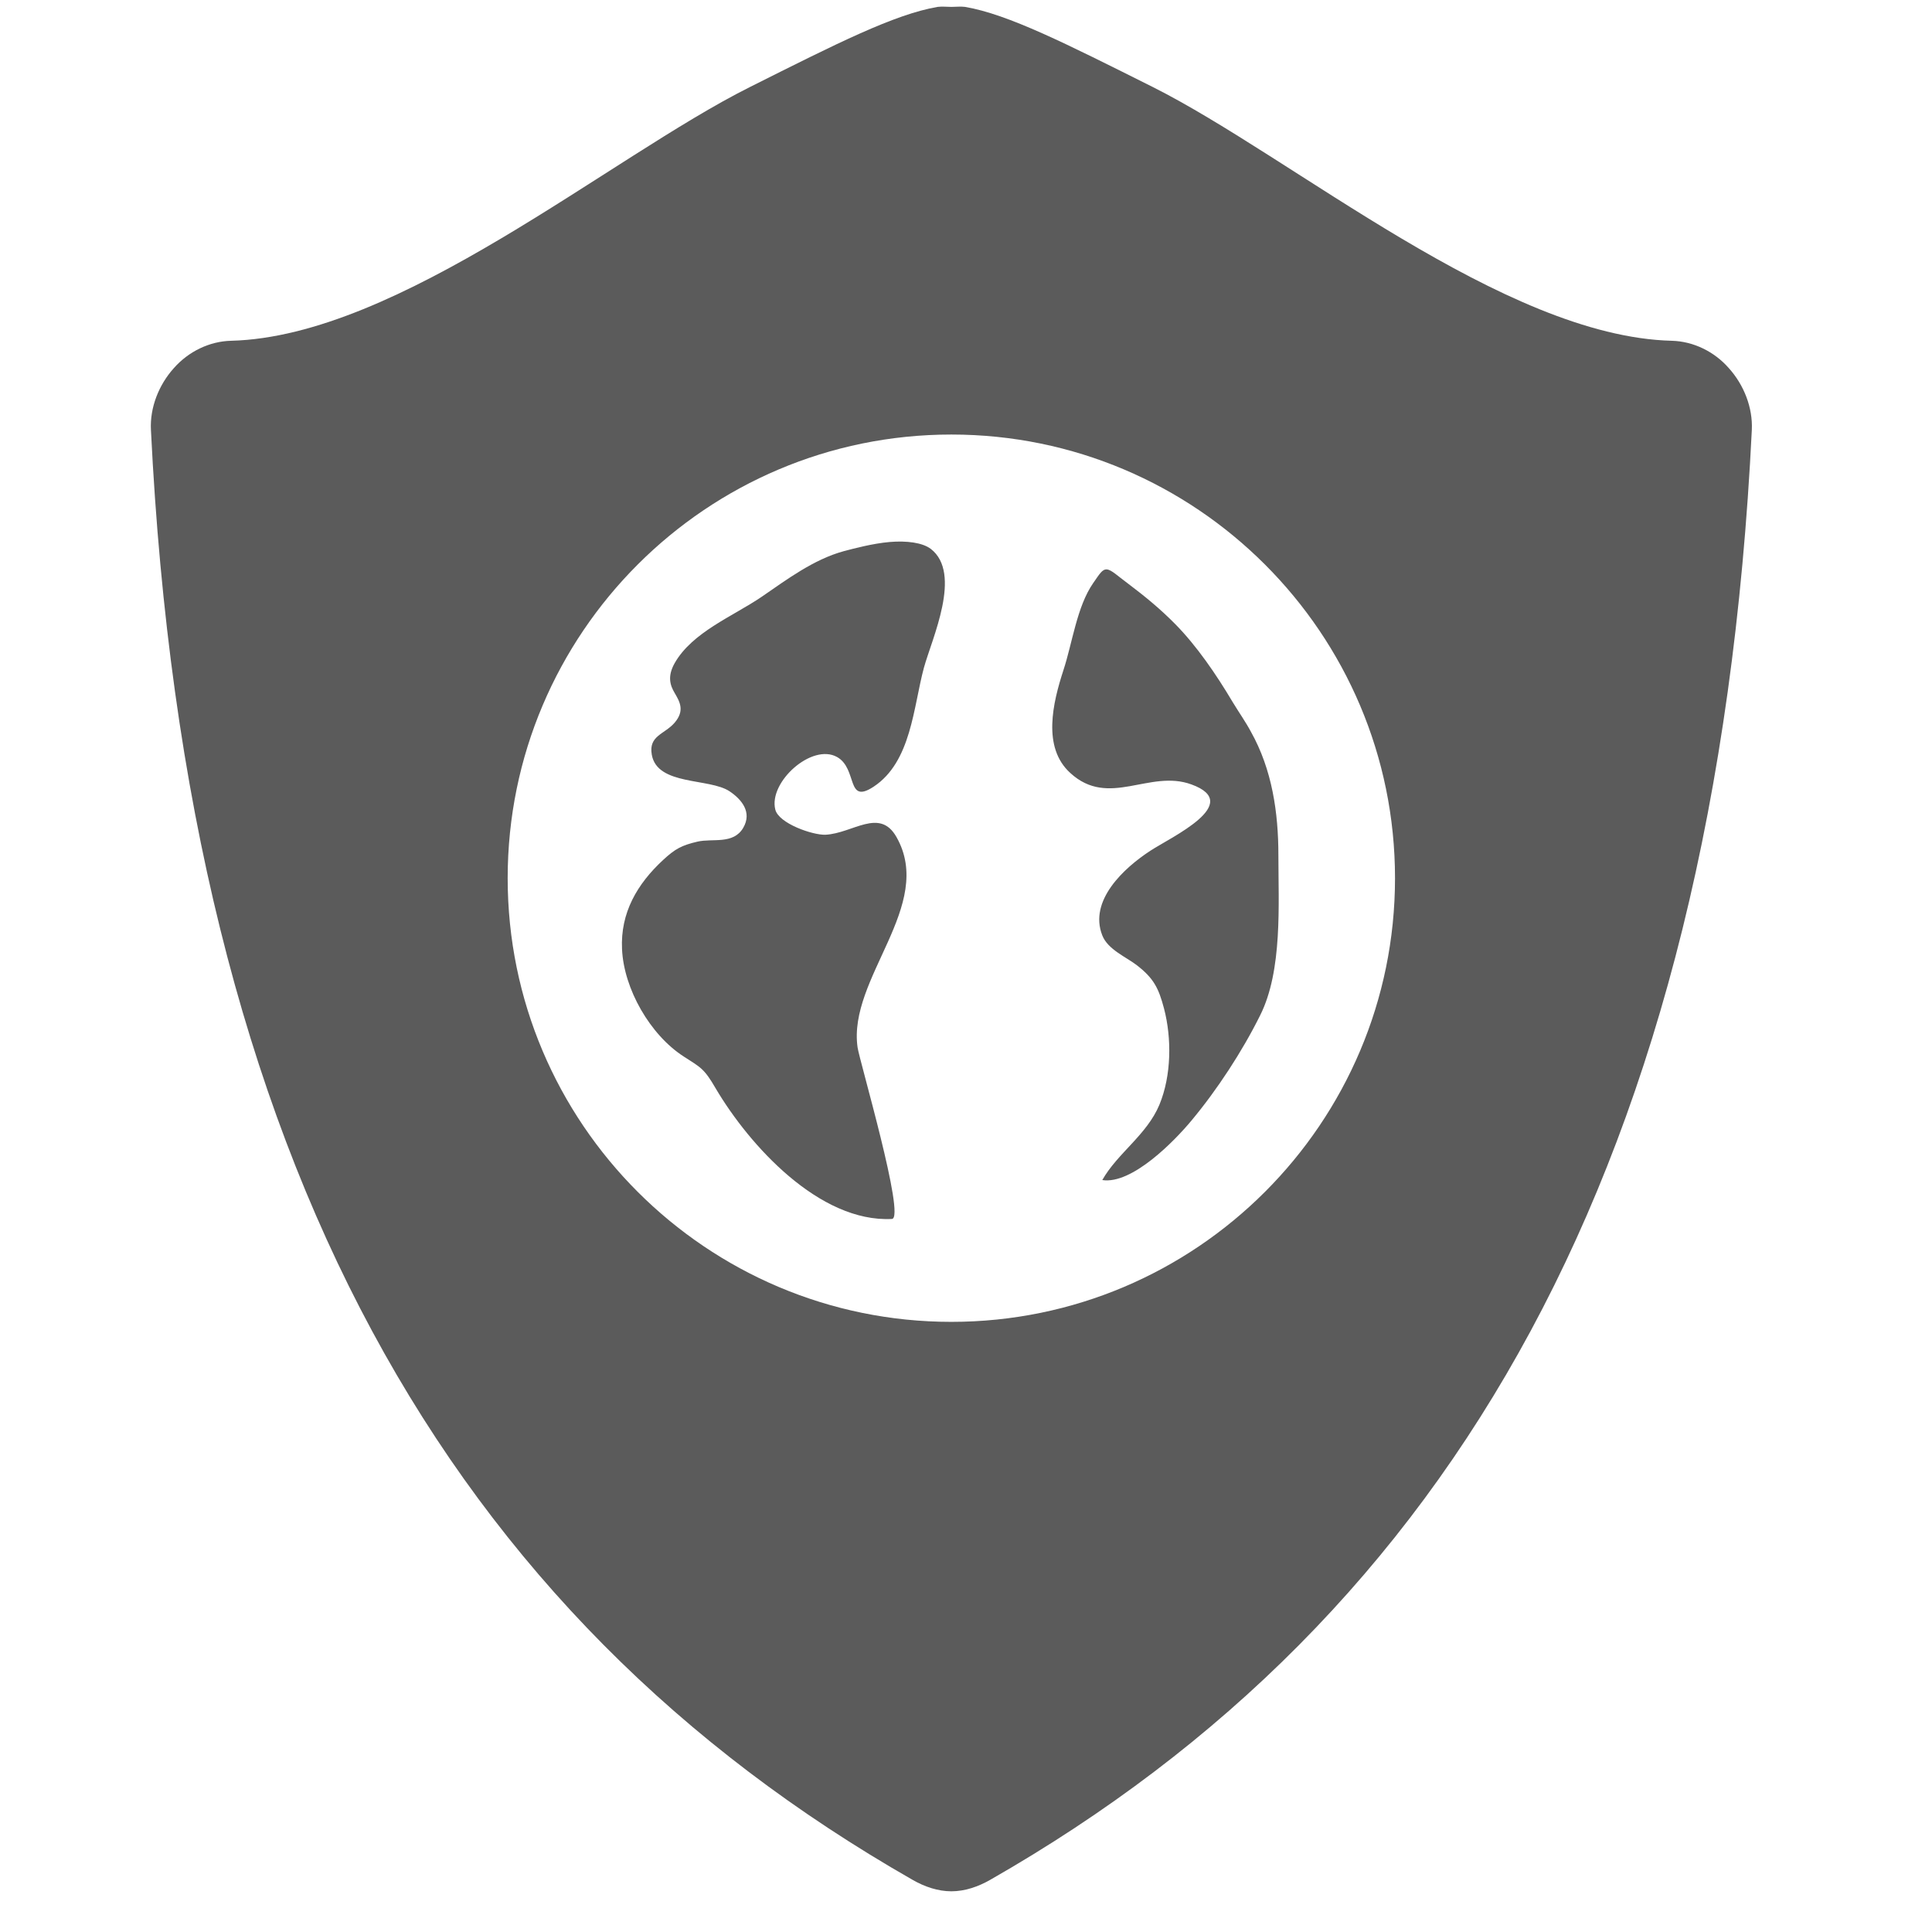 <?xml version="1.0" encoding="UTF-8"?>
<svg xmlns="http://www.w3.org/2000/svg" xmlns:xlink="http://www.w3.org/1999/xlink" width="104pt" height="104pt" viewBox="0 0 104 104" version="1.1">
<g id="surface1">
<path style=" stroke:none;fill-rule:nonzero;fill:#5B5B5B;fill-opacity:1;" d="M 50.473 0.371 C 48.148 0.77 45.043 2.34 40.379 4.68 C 32.809 8.465 21.48 18.113 12.434 18.344 C 11.266 18.375 10.141 18.926 9.355 19.82 C 8.555 20.711 8.062 21.93 8.125 23.145 C 10.062 62.629 24.266 86.988 49.121 101.191 C 49.766 101.562 50.488 101.809 51.211 101.809 C 51.934 101.809 52.66 101.562 53.305 101.191 C 78.156 86.988 92.359 62.629 94.301 23.145 C 94.359 21.93 93.867 20.711 93.066 19.82 C 92.285 18.926 91.16 18.375 89.992 18.344 C 80.941 18.113 69.617 8.48 62.047 4.68 C 57.367 2.34 54.273 0.77 51.949 0.371 C 51.719 0.34 51.441 0.371 51.211 0.371 C 50.98 0.371 50.703 0.34 50.473 0.371 Z M 51.211 23.391 C 64.383 23.391 75.094 34.086 75.094 47.273 C 75.094 60.461 64.383 71.156 51.211 71.156 C 38.039 71.156 27.328 60.461 27.328 47.273 C 27.328 34.086 38.039 23.391 51.211 23.391 Z M 47.887 29.176 C 46.98 29.254 45.949 29.531 45.426 29.668 C 43.797 30.113 42.363 31.191 40.996 32.129 C 39.457 33.176 37.27 34.023 36.316 35.699 C 35.918 36.41 36.07 36.887 36.316 37.301 C 36.594 37.777 36.871 38.254 36.316 38.902 C 35.777 39.531 34.902 39.594 35.086 40.625 C 35.379 42.301 38.18 41.871 39.27 42.594 C 39.918 43.027 40.5 43.719 40.008 44.562 C 39.473 45.473 38.363 45.117 37.547 45.305 C 36.699 45.504 36.348 45.688 35.699 46.289 C 34.301 47.582 33.391 49.133 33.484 51.09 C 33.578 53.227 34.992 55.707 36.809 56.875 C 37.715 57.461 37.902 57.508 38.531 58.598 C 40.332 61.645 44.102 65.816 48.012 65.617 C 48.766 65.57 46.258 57.074 46.164 56.383 C 45.625 52.66 50.352 48.75 48.258 45.059 C 47.352 43.457 45.918 44.855 44.441 44.934 C 43.766 44.965 41.918 44.332 41.734 43.578 C 41.363 42.102 43.703 39.992 45.059 40.75 C 46.18 41.379 45.535 43.332 47.027 42.348 C 49.059 41.008 49.164 38.055 49.734 35.945 C 50.164 34.379 51.812 30.867 50.105 29.547 C 49.656 29.207 48.797 29.098 47.887 29.176 Z M 59.582 30.652 C 59.336 30.637 59.199 30.883 58.844 31.391 C 57.969 32.652 57.723 34.625 57.246 36.07 C 56.676 37.824 56.09 40.227 57.613 41.609 C 59.691 43.52 61.875 41.395 64.137 42.227 C 66.969 43.258 63.047 45.059 61.922 45.797 C 60.508 46.719 58.598 48.473 59.336 50.352 C 59.629 51.105 60.598 51.504 61.184 51.949 C 62.105 52.66 62.367 53.184 62.66 54.289 C 63.078 55.891 63.062 57.891 62.414 59.461 C 61.738 61.09 60.152 62.078 59.336 63.523 C 60.938 63.77 63.23 61.414 64.137 60.32 C 65.523 58.66 66.879 56.582 67.832 54.66 C 69.047 52.242 68.816 48.672 68.816 46.043 C 68.816 43.734 68.477 41.426 67.34 39.395 C 67.062 38.871 66.691 38.348 66.355 37.793 C 65.461 36.285 64.398 34.746 63.277 33.609 C 62.461 32.777 61.613 32.086 60.691 31.391 C 60.168 31.008 59.828 30.668 59.582 30.652 Z "/>
</g>
</svg>

